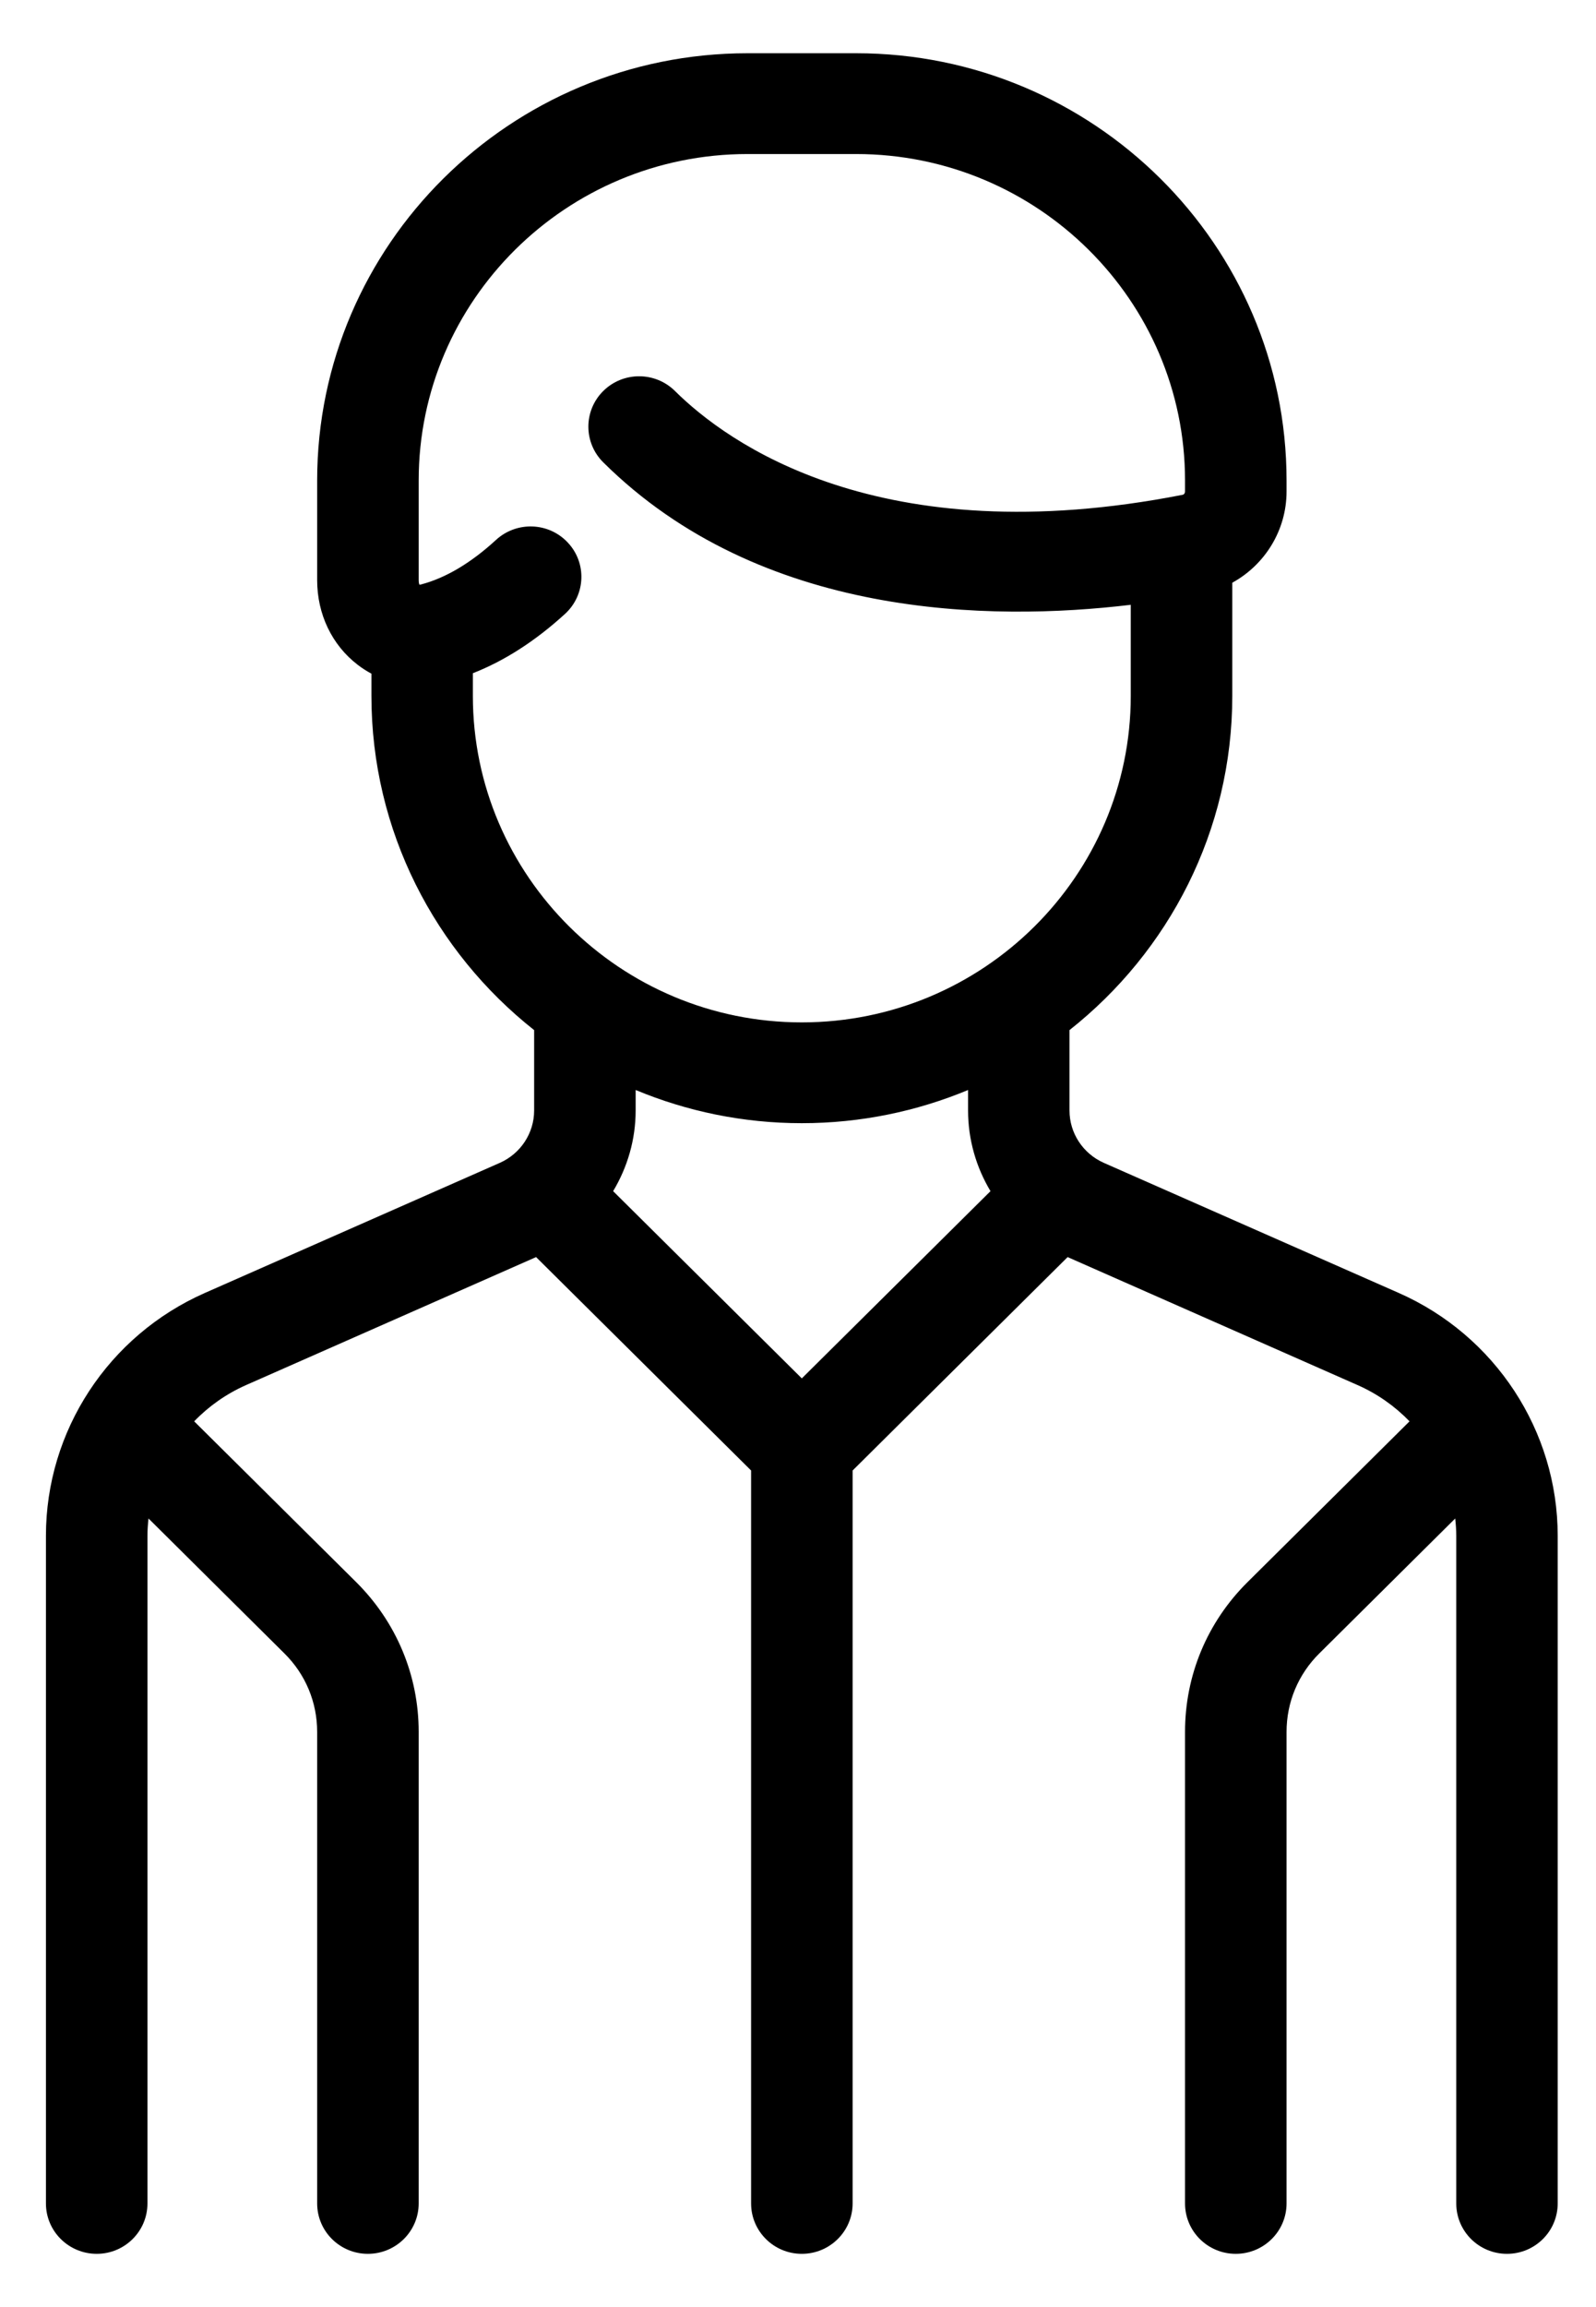<?xml version="1.0" encoding="UTF-8"?>
<svg width="18px" height="26px" viewBox="0 0 18 26" version="1.1" xmlns="http://www.w3.org/2000/svg" xmlns:xlink="http://www.w3.org/1999/xlink">
    <!-- Generator: sketchtool 60 (101010) - https://sketch.com -->
    <title>61B74F38-CF54-452B-B8F5-3D21E5EF0FB1@3x</title>
    <desc>Created with sketchtool.</desc>
    <defs>
        <path d="M15.975,13.971 L12.649,12.505 C12.414,12.401 12.262,12.17 12.262,11.915 L12.262,11.009 C13.38,10.126 14.098,8.766 14.098,7.242 L14.098,5.967 C14.466,5.765 14.71,5.376 14.71,4.939 L14.71,4.815 C14.71,2.16 12.532,0 9.855,0 L8.632,0 C5.955,0 3.777,2.16 3.777,4.815 L3.777,5.938 C3.777,6.322 3.944,6.67 4.234,6.892 C4.283,6.93 4.335,6.963 4.389,6.992 L4.389,7.242 C4.389,8.766 5.107,10.126 6.224,11.009 L6.224,11.915 C6.224,12.17 6.072,12.401 5.837,12.505 L2.511,13.971 C1.422,14.451 0.718,15.525 0.718,16.708 L0.718,24.232 C0.718,24.546 0.975,24.8 1.291,24.8 C1.607,24.8 1.863,24.546 1.863,24.232 L1.863,16.708 C1.863,16.642 1.868,16.577 1.875,16.513 L3.407,18.033 C3.646,18.269 3.777,18.584 3.777,18.918 L3.777,24.232 C3.777,24.546 4.033,24.8 4.349,24.8 C4.665,24.8 4.922,24.546 4.922,24.232 L4.922,18.918 C4.922,18.281 4.671,17.681 4.217,17.23 L2.39,15.418 C2.554,15.248 2.752,15.108 2.976,15.009 L6.246,13.567 L8.671,15.972 L8.671,24.232 C8.671,24.546 8.927,24.8 9.243,24.8 C9.559,24.8 9.816,24.546 9.816,24.232 L9.816,15.972 L12.241,13.567 L15.51,15.009 C15.735,15.108 15.932,15.248 16.097,15.418 L14.27,17.23 C13.815,17.681 13.565,18.281 13.565,18.918 L13.565,24.232 C13.565,24.546 13.821,24.8 14.137,24.8 C14.453,24.8 14.71,24.546 14.71,24.232 L14.71,18.918 C14.71,18.584 14.841,18.269 15.08,18.033 L16.612,16.513 C16.619,16.577 16.624,16.642 16.624,16.708 L16.624,24.232 C16.624,24.546 16.88,24.8 17.196,24.8 C17.512,24.8 17.768,24.546 17.768,24.232 L17.768,16.708 C17.768,15.526 17.064,14.451 15.975,13.971 Z M9.243,14.934 L7.115,12.824 C7.277,12.554 7.369,12.242 7.369,11.915 L7.369,11.684 C7.946,11.924 8.579,12.058 9.243,12.058 C9.907,12.058 10.541,11.924 11.118,11.684 L11.118,11.915 C11.118,12.242 11.209,12.554 11.371,12.824 L9.243,14.934 Z M9.243,10.922 C7.198,10.922 5.533,9.271 5.533,7.242 L5.533,6.987 C5.891,6.847 6.239,6.623 6.573,6.318 C6.805,6.105 6.82,5.746 6.605,5.516 C6.391,5.285 6.029,5.271 5.796,5.483 C5.51,5.746 5.224,5.915 4.947,5.987 C4.94,5.988 4.935,5.989 4.931,5.99 C4.927,5.982 4.922,5.965 4.922,5.938 L4.922,4.815 C4.922,2.786 6.586,1.136 8.631,1.136 L9.855,1.136 C11.901,1.136 13.565,2.786 13.565,4.815 L13.565,4.939 C13.565,4.957 13.554,4.973 13.539,4.976 C10.112,5.648 8.393,4.382 7.813,3.807 C7.589,3.585 7.227,3.585 7.003,3.807 C6.78,4.029 6.78,4.388 7.003,4.61 C8.781,6.373 11.374,6.405 12.953,6.216 L12.953,7.242 C12.953,9.271 11.289,10.922 9.243,10.922 Z" id="path-1"></path>
    </defs>
    <g id="miPOS---Cajero" stroke="none" stroke-width="1" fill="none" fill-rule="evenodd">
        <g id="02.6-Ordenes-Detail" transform="translate(-859, -28)">
            <g id="Header/Cajero">
                <g id="Nav/Nav-Cajero">
                    <g transform="translate(480, 16)">
                        <g id="item-5" transform="translate(363, 0)">
                            <g id="Icons-Icons/Personal" transform="translate(7, 7)">
                                <g id="Icons/Personal">
                                    <g id="Color" transform="translate(8.8, 5.6)">
                                        <mask id="mask-2" fill="white">
                                            <use xlink:href="#path-1"></use>
                                        </mask>
                                        <use id="Personal" fill="#000000" fill-rule="nonzero" xlink:href="#path-1"></use>
                                    </g>
                                </g>
                            </g>
                        </g>
                    </g>
                </g>
            </g>
        </g>
    </g>
</svg>